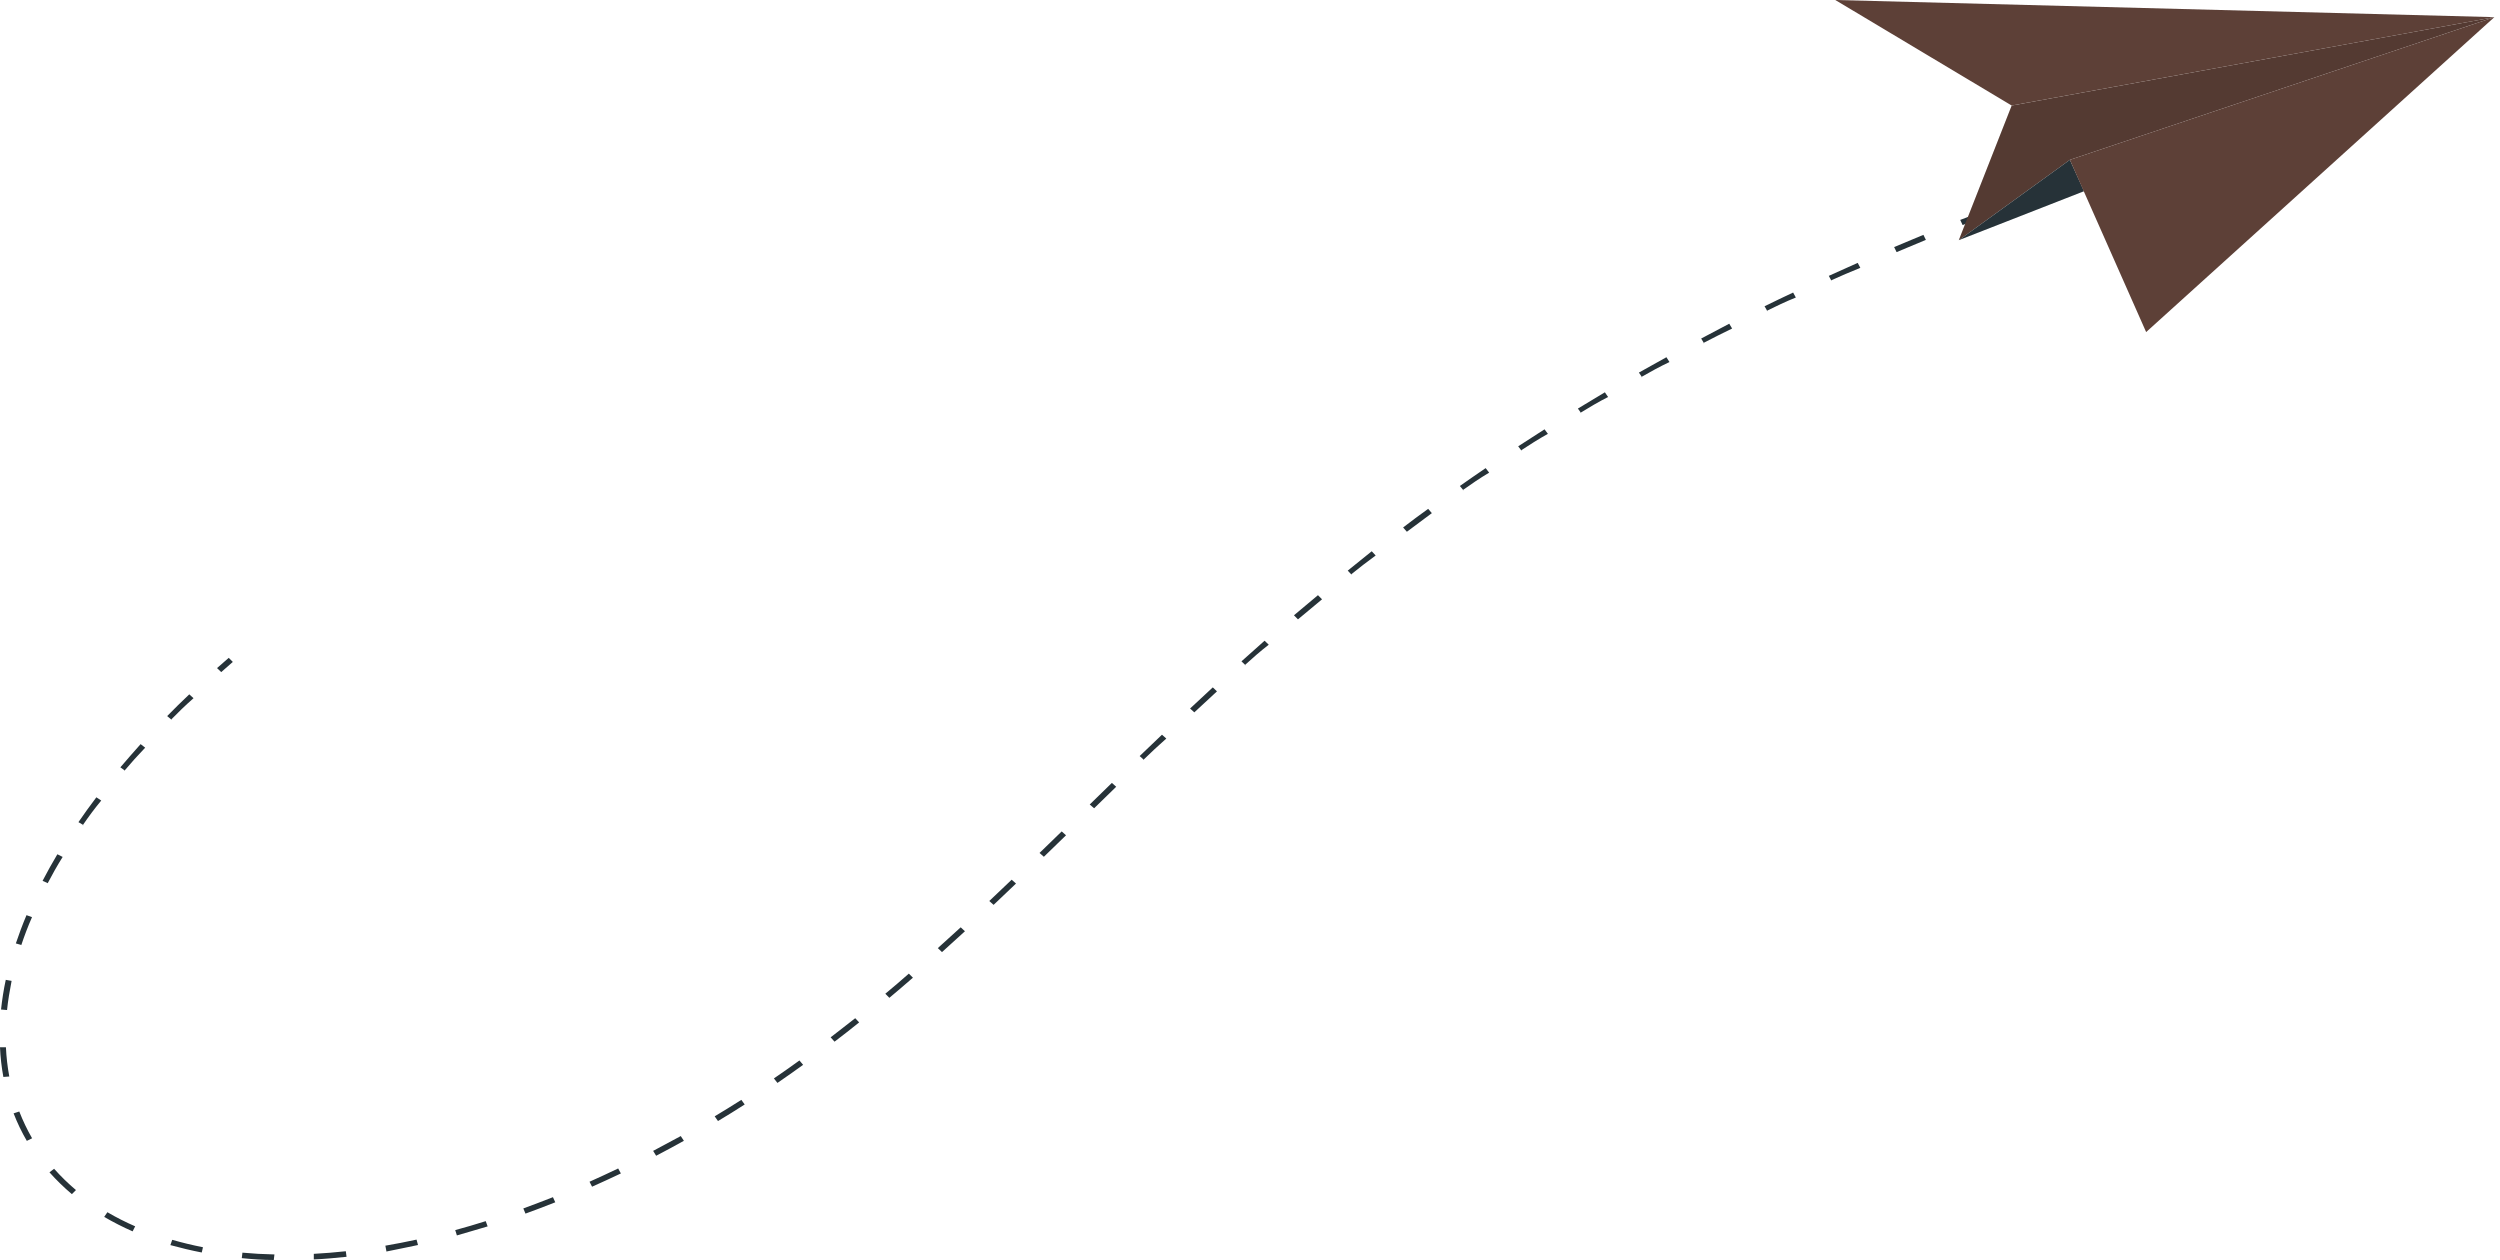 <svg width="125" height="63" viewBox="0 0 125 63" fill="none" xmlns="http://www.w3.org/2000/svg">
<path d="M11.061 33.605L10.852 33.404L11.437 32.892L11.641 33.096L11.061 33.605Z" fill="#263238"/>
<path d="M13.689 63C13.145 63 12.601 62.959 12.089 62.907L12.121 62.633C12.641 62.681 13.173 62.711 13.722 62.722L13.689 63ZM15.69 62.97V62.692C16.21 62.663 16.747 62.622 17.291 62.562L17.327 62.84C16.783 62.896 16.242 62.948 15.714 62.97H15.69ZM10.088 62.625C9.552 62.522 9.024 62.392 8.519 62.255L8.611 61.991C9.104 62.132 9.62 62.258 10.148 62.362L10.088 62.625ZM19.32 62.559L19.268 62.284C19.78 62.195 20.308 62.095 20.828 61.98L20.9 62.251C20.368 62.366 19.836 62.47 19.316 62.577L19.32 62.559ZM22.845 61.772L22.761 61.505C23.269 61.368 23.782 61.216 24.286 61.057L24.382 61.32C23.869 61.465 23.353 61.631 22.841 61.772H22.845ZM6.631 61.568C6.142 61.354 5.667 61.112 5.21 60.845L5.37 60.611C5.817 60.873 6.281 61.108 6.759 61.316L6.631 61.568ZM26.274 60.682L26.166 60.422C26.655 60.244 27.155 60.051 27.647 59.859L27.763 60.115C27.267 60.311 26.763 60.504 26.27 60.682H26.274ZM3.593 59.707C3.193 59.368 2.818 59.004 2.473 58.616L2.705 58.438C3.041 58.817 3.406 59.173 3.798 59.503L3.593 59.707ZM29.604 59.336L29.476 59.087C29.948 58.876 30.428 58.653 30.908 58.423L31.044 58.672C30.552 58.906 30.068 59.128 29.592 59.34L29.604 59.336ZM32.805 57.785L32.657 57.544C33.124 57.297 33.584 57.05 34.038 56.803L34.194 57.04C33.737 57.296 33.273 57.544 32.805 57.789V57.785ZM1.341 57.044C1.083 56.601 0.863 56.141 0.68 55.668L0.964 55.575C1.143 56.035 1.357 56.482 1.605 56.914L1.341 57.044ZM35.898 56.05L35.734 55.816C36.185 55.547 36.629 55.272 37.067 54.993L37.235 55.223C36.795 55.508 36.35 55.783 35.898 56.053V56.05ZM38.871 54.144L38.695 53.921C39.128 53.624 39.552 53.328 39.972 53.023L40.156 53.242C39.732 53.55 39.3 53.851 38.871 54.147V54.144ZM0.168 53.847C0.078 53.356 0.021 52.861 0 52.363H0.296C0.319 52.853 0.375 53.341 0.464 53.825L0.168 53.847ZM41.725 52.081L41.532 51.866C41.933 51.551 42.357 51.232 42.761 50.91L42.957 51.121C42.549 51.451 42.141 51.77 41.725 52.085V52.081ZM0.352 50.502L0.052 50.476C0.104 49.99 0.18 49.493 0.288 48.992L0.58 49.044C0.484 49.541 0.4 50.031 0.352 50.505V50.502ZM44.466 49.89L44.266 49.686C44.666 49.352 45.066 49.018 45.442 48.681L45.646 48.885C45.254 49.226 44.862 49.563 44.466 49.893V49.89ZM47.099 47.605L46.891 47.405L48.035 46.366L48.247 46.563L47.099 47.605ZM1.08 47.253L0.792 47.171C0.948 46.708 1.124 46.233 1.325 45.758L1.601 45.858C1.393 46.329 1.216 46.8 1.064 47.257L1.08 47.253ZM49.68 45.243L49.464 45.05C49.84 44.697 50.212 44.341 50.584 43.985L50.8 44.178L49.68 45.243ZM2.397 44.163L2.129 44.041C2.357 43.603 2.605 43.155 2.869 42.713L3.133 42.847C2.853 43.292 2.609 43.733 2.381 44.167L2.397 44.163ZM52.193 42.839L51.977 42.647L53.085 41.571L53.301 41.764L52.193 42.839ZM4.174 41.256L3.922 41.107C4.202 40.696 4.506 40.28 4.818 39.865L5.062 40.028C4.718 40.44 4.418 40.852 4.138 41.26L4.174 41.256ZM54.706 40.414L54.486 40.225L55.594 39.145L55.81 39.338L54.706 40.414ZM6.254 38.537L6.018 38.367C6.339 37.996 6.679 37.595 7.031 37.206L7.259 37.384C6.887 37.773 6.535 38.163 6.218 38.541L6.254 38.537ZM57.199 37.996L56.983 37.803C57.351 37.447 57.723 37.091 58.099 36.735L58.315 36.928C57.91 37.286 57.526 37.644 57.163 37.999L57.199 37.996ZM8.579 35.989L8.359 35.804C8.715 35.433 9.084 35.081 9.464 34.717L9.676 34.91C9.264 35.274 8.888 35.637 8.543 35.993L8.579 35.989ZM59.716 35.618L59.504 35.426C59.88 35.073 60.256 34.721 60.64 34.369L60.848 34.569L59.716 35.618ZM62.281 33.267L62.073 33.067C62.453 32.722 62.841 32.377 63.229 32.036L63.437 32.236C63.009 32.566 62.625 32.907 62.245 33.252L62.281 33.267ZM64.898 30.968L64.698 30.764C65.098 30.43 65.498 30.096 65.898 29.759L66.102 29.966L64.898 30.968ZM67.587 28.743L67.387 28.531C67.787 28.209 68.187 27.886 68.587 27.563L68.783 27.775C68.355 28.086 67.951 28.401 67.551 28.724L67.587 28.743ZM70.344 26.588L70.156 26.373C70.556 26.061 70.984 25.75 71.408 25.442L71.593 25.657L70.344 26.588ZM73.177 24.522L72.993 24.299C73.417 24.003 73.845 23.702 74.282 23.406L74.458 23.632C73.989 23.91 73.561 24.207 73.141 24.503L73.177 24.522ZM76.082 22.545L75.91 22.315C76.342 22.034 76.782 21.748 77.227 21.466L77.395 21.692C76.915 21.959 76.478 22.241 76.046 22.523L76.082 22.545ZM79.059 20.658L78.895 20.428C79.336 20.157 79.788 19.886 80.244 19.615L80.404 19.849C79.912 20.101 79.464 20.368 79.023 20.639L79.059 20.658ZM82.105 18.866L81.945 18.629C82.397 18.373 82.857 18.117 83.321 17.861L83.473 18.102C82.977 18.336 82.517 18.592 82.069 18.848L82.105 18.866ZM85.206 17.168L85.058 16.927C85.522 16.682 85.986 16.441 86.462 16.185L86.606 16.426C86.118 16.663 85.63 16.908 85.17 17.149L85.206 17.168ZM88.371 15.562L88.227 15.313C88.699 15.083 89.171 14.853 89.656 14.627L89.792 14.876C89.275 15.083 88.799 15.313 88.335 15.543L88.371 15.562ZM91.572 14.041L91.44 13.793C91.917 13.574 92.397 13.359 92.885 13.144L93.017 13.392C92.521 13.589 92.021 13.808 91.544 14.023L91.572 14.041ZM94.83 12.606L94.706 12.354L96.17 11.742L96.294 11.994L94.83 12.606ZM98.131 11.252L98.011 10.996C98.503 10.803 98.995 10.626 99.496 10.421L99.608 10.677L98.131 11.252Z" fill="#263238"/>
<path d="M101.536 9.913L101.424 9.654L102.168 9.383L102.28 9.639L101.536 9.913Z" fill="#263238"/>
<path d="M100.584 5.278L97.939 12.009L103.493 7.992L124.717 0.857L100.584 5.278Z" fill="#5D4037"/>
<path opacity="0.1" d="M100.584 5.278L97.939 12.009L103.493 7.992L124.717 0.857L100.584 5.278Z" fill="black"/>
<path d="M104.201 9.561L97.939 12.009L103.493 7.992L104.201 9.561Z" fill="#263238"/>
<path d="M103.493 7.992L124.718 0.857L107.307 16.604L103.493 7.992Z" fill="#5D4037"/>
<path d="M100.584 5.277L91.764 0L124.718 0.857L100.584 5.277Z" fill="#5D4037"/>
</svg>
